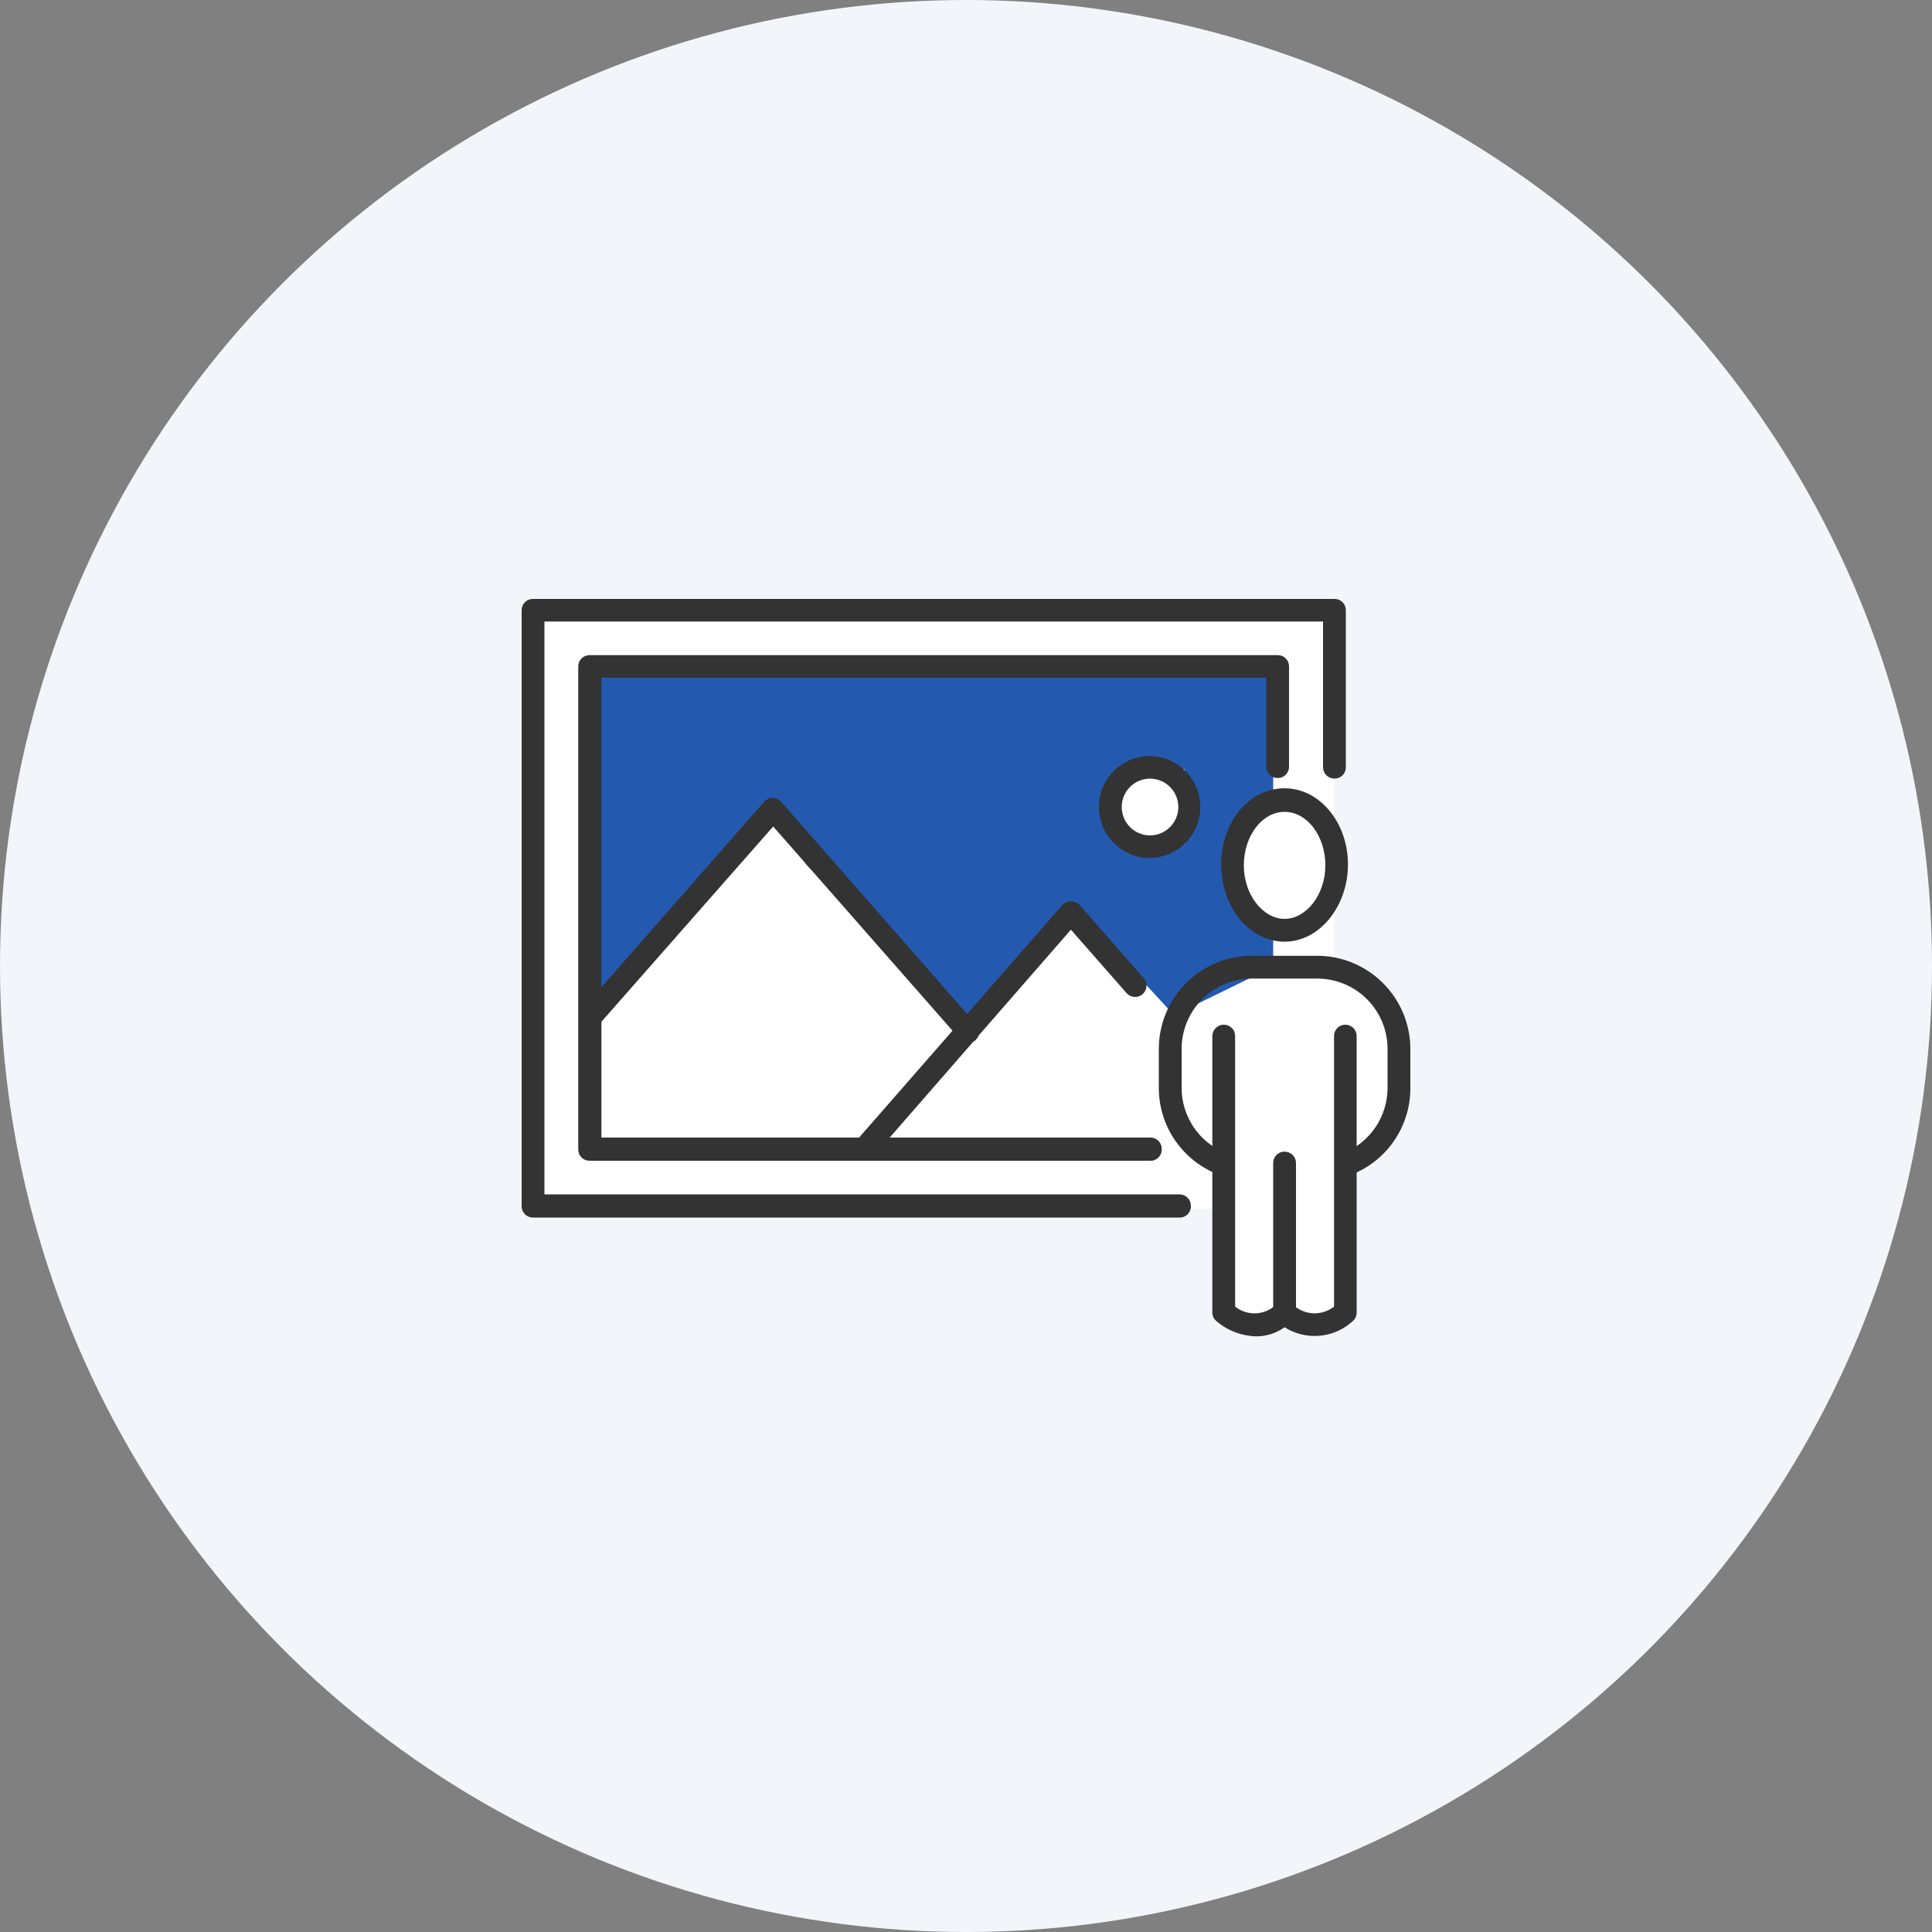 <svg width="100" height="100" viewBox="0 0 100 100" fill="none" xmlns="http://www.w3.org/2000/svg">
<rect x="0" y="0" width="100" height="100" fill="#808080" stroke="none"/>
<circle cx="50" cy="50" r="50" fill="#F2F6FB"/>
<g clip-path="url(#clip0_1307_206081)">
<path d="M69.05 31.4H28V62.57H69.05V31.4Z" fill="white"/>
<path d="M70.84 50.59H66.72V59.85H70.84V50.59Z" fill="white"/>
<path d="M71.87 51.43H70.39V58.98H71.87V51.43Z" fill="white"/>
<path d="M69.2 57.289H63.62V68.529H69.2V57.289Z" fill="white"/>
<path d="M30.13 52.219L30.42 34.369L65.9 34.539V40.909L63.92 43.239L64.05 46.979L65.9 48.249V50.039L60.77 52.549L55.45 46.759L50.17 53.039L41.77 44.789L39.99 42.249L30.13 52.219Z" fill="#235AB0"/>
<path d="M61.31 39.801H57.77V43.701H61.31V39.801Z" fill="white"/>
<path d="M61.06 63.02H27.59C27.512 63.022 27.435 63.007 27.363 62.978C27.291 62.949 27.225 62.906 27.17 62.85C27.115 62.795 27.071 62.73 27.042 62.658C27.013 62.585 26.999 62.508 27 62.43V31.59C26.999 31.512 27.013 31.435 27.042 31.363C27.071 31.291 27.115 31.225 27.17 31.17C27.225 31.115 27.291 31.072 27.363 31.042C27.435 31.013 27.512 30.999 27.59 31H69.07C69.148 30.999 69.225 31.013 69.297 31.042C69.37 31.072 69.435 31.115 69.49 31.17C69.545 31.225 69.589 31.291 69.618 31.363C69.647 31.435 69.661 31.512 69.66 31.59V39.72C69.66 39.797 69.645 39.873 69.615 39.944C69.585 40.016 69.542 40.08 69.487 40.134C69.432 40.188 69.367 40.23 69.295 40.259C69.224 40.287 69.147 40.301 69.07 40.3C68.915 40.3 68.767 40.239 68.656 40.131C68.546 40.023 68.483 39.875 68.48 39.72V32.17H28.18V61.82H61.06C61.215 61.823 61.362 61.886 61.471 61.996C61.579 62.107 61.64 62.255 61.64 62.41C61.644 62.489 61.632 62.568 61.605 62.641C61.578 62.715 61.535 62.783 61.481 62.84C61.427 62.897 61.362 62.942 61.289 62.973C61.217 63.004 61.139 63.02 61.06 63.02Z" fill="#333333"/>
<path d="M59.52 60.08H30.52C30.442 60.081 30.365 60.067 30.293 60.038C30.221 60.009 30.155 59.965 30.1 59.91C30.045 59.855 30.001 59.79 29.972 59.718C29.943 59.645 29.929 59.568 29.93 59.49V34.49C29.93 34.413 29.945 34.337 29.975 34.266C30.005 34.195 30.049 34.13 30.103 34.077C30.158 34.023 30.224 33.98 30.295 33.952C30.366 33.923 30.443 33.909 30.52 33.91H66.13C66.207 33.909 66.284 33.923 66.355 33.952C66.427 33.98 66.492 34.023 66.547 34.077C66.602 34.13 66.645 34.195 66.675 34.266C66.705 34.337 66.72 34.413 66.72 34.49V39.69C66.72 39.767 66.705 39.843 66.675 39.914C66.645 39.985 66.602 40.05 66.547 40.104C66.492 40.158 66.427 40.2 66.355 40.229C66.284 40.257 66.207 40.271 66.13 40.27C65.975 40.27 65.827 40.209 65.716 40.101C65.606 39.992 65.543 39.845 65.54 39.69V35.08H31.13V58.88H59.54C59.617 58.879 59.694 58.893 59.765 58.922C59.837 58.95 59.902 58.992 59.957 59.047C60.011 59.1 60.055 59.165 60.085 59.236C60.115 59.307 60.13 59.383 60.13 59.46C60.136 59.542 60.124 59.625 60.096 59.702C60.067 59.779 60.023 59.849 59.965 59.908C59.907 59.966 59.838 60.012 59.761 60.042C59.684 60.072 59.602 60.085 59.52 60.08Z" fill="#333333"/>
<path d="M44.94 59.821C44.799 59.819 44.664 59.766 44.56 59.671C44.442 59.568 44.37 59.423 44.359 59.268C44.347 59.112 44.398 58.959 44.5 58.841L54.99 46.841C55.048 46.781 55.117 46.733 55.193 46.701C55.27 46.669 55.352 46.652 55.435 46.652C55.518 46.652 55.6 46.669 55.677 46.701C55.753 46.733 55.822 46.781 55.88 46.841L59.2 50.631C59.302 50.749 59.352 50.902 59.341 51.058C59.33 51.213 59.258 51.358 59.14 51.46C59.022 51.562 58.868 51.613 58.713 51.602C58.557 51.591 58.412 51.518 58.31 51.401L55.43 48.121L45.43 59.591C45.371 59.664 45.297 59.723 45.212 59.763C45.127 59.803 45.034 59.822 44.94 59.821Z" fill="#333333"/>
<path d="M50.13 53.98C50.045 53.979 49.962 53.961 49.884 53.927C49.806 53.893 49.737 53.842 49.68 53.779L40.02 42.779L31.02 53.01C30.918 53.127 30.773 53.2 30.617 53.211C30.462 53.222 30.308 53.171 30.19 53.07C30.075 52.966 30.004 52.822 29.993 52.667C29.982 52.512 30.031 52.359 30.13 52.239L39.55 41.499C39.605 41.438 39.673 41.388 39.749 41.354C39.825 41.32 39.907 41.303 39.99 41.303C40.073 41.303 40.155 41.32 40.231 41.354C40.307 41.388 40.375 41.438 40.43 41.499L50.54 53.029C50.59 53.087 50.628 53.154 50.652 53.227C50.676 53.299 50.686 53.376 50.68 53.452C50.675 53.528 50.654 53.603 50.62 53.671C50.586 53.739 50.538 53.8 50.48 53.85C50.381 53.931 50.258 53.977 50.13 53.98Z" fill="#333333"/>
<path d="M59.52 44.411C58.82 44.411 58.148 44.133 57.653 43.638C57.158 43.142 56.88 42.471 56.88 41.771C56.88 41.071 57.158 40.399 57.653 39.904C58.148 39.409 58.82 39.131 59.52 39.131C59.868 39.136 60.212 39.21 60.531 39.348C60.85 39.486 61.14 39.685 61.382 39.935C61.624 40.185 61.815 40.48 61.944 40.804C62.072 41.127 62.135 41.473 62.13 41.821C62.114 42.506 61.834 43.159 61.347 43.642C60.861 44.125 60.206 44.401 59.52 44.411ZM59.52 40.301C59.132 40.303 58.76 40.459 58.487 40.735C58.213 41.01 58.06 41.383 58.06 41.771C58.06 42.159 58.213 42.531 58.487 42.807C58.76 43.082 59.132 43.238 59.52 43.241C59.91 43.241 60.284 43.086 60.559 42.81C60.835 42.535 60.99 42.161 60.99 41.771C60.99 41.381 60.835 41.007 60.559 40.731C60.284 40.456 59.91 40.301 59.52 40.301Z" fill="#333333"/>
<path d="M66.49 48.741C64.68 48.741 63.21 46.971 63.21 44.741C63.21 42.511 64.68 40.801 66.49 40.801C68.3 40.801 69.77 42.571 69.77 44.741C69.77 46.911 68.3 48.741 66.49 48.741ZM66.49 42.021C65.33 42.021 64.38 43.261 64.38 44.791C64.38 46.321 65.38 47.561 66.49 47.561C67.6 47.561 68.6 46.321 68.6 44.791C68.6 43.261 67.65 42.021 66.49 42.021Z" fill="#333333"/>
<path d="M69.73 60.821C69.613 60.821 69.499 60.785 69.403 60.719C69.306 60.653 69.232 60.56 69.19 60.451C69.134 60.306 69.137 60.145 69.199 60.003C69.261 59.861 69.376 59.749 69.52 59.691C70.201 59.421 70.785 58.953 71.195 58.346C71.605 57.739 71.823 57.023 71.82 56.291V54.291C71.82 53.325 71.436 52.4 70.754 51.717C70.071 51.034 69.145 50.651 68.18 50.651H64.8C63.835 50.651 62.909 51.034 62.226 51.717C61.544 52.4 61.16 53.325 61.16 54.291V56.291C61.157 57.023 61.375 57.739 61.785 58.346C62.195 58.953 62.779 59.421 63.46 59.691C63.604 59.749 63.719 59.861 63.781 60.003C63.843 60.145 63.846 60.306 63.79 60.451C63.732 60.594 63.62 60.71 63.478 60.772C63.336 60.834 63.175 60.837 63.03 60.781C62.128 60.428 61.354 59.81 60.809 59.008C60.265 58.207 59.976 57.26 59.98 56.291V54.291C59.98 53.658 60.105 53.031 60.347 52.446C60.589 51.861 60.944 51.33 61.392 50.883C61.839 50.435 62.371 50.08 62.956 49.838C63.54 49.595 64.167 49.471 64.8 49.471H68.18C69.458 49.473 70.682 49.982 71.585 50.886C72.489 51.789 72.997 53.013 73 54.291V56.291C73.008 57.254 72.726 58.197 72.191 58.998C71.656 59.798 70.893 60.42 70 60.781C69.915 60.817 69.822 60.831 69.73 60.821Z" fill="#333333"/>
<path d="M66.49 68.529C66.333 68.529 66.183 68.467 66.073 68.356C65.962 68.246 65.9 68.096 65.9 67.939V60.19C65.9 60.112 65.915 60.036 65.945 59.965C65.975 59.894 66.018 59.83 66.073 59.776C66.128 59.722 66.193 59.679 66.265 59.651C66.336 59.622 66.413 59.608 66.49 59.609C66.645 59.609 66.793 59.67 66.904 59.779C67.014 59.887 67.077 60.035 67.08 60.19V67.939C67.077 68.095 67.014 68.244 66.904 68.354C66.794 68.464 66.646 68.527 66.49 68.529Z" fill="#333333"/>
<path d="M65.03 69.169C64.27 69.152 63.538 68.873 62.96 68.379C62.895 68.326 62.843 68.258 62.806 68.182C62.77 68.106 62.751 68.023 62.75 67.939V53.629C62.75 53.552 62.765 53.475 62.795 53.403C62.825 53.332 62.868 53.267 62.923 53.212C62.978 53.157 63.043 53.114 63.114 53.084C63.186 53.054 63.263 53.039 63.34 53.039C63.418 53.038 63.495 53.052 63.567 53.081C63.64 53.111 63.705 53.154 63.76 53.209C63.815 53.264 63.859 53.33 63.888 53.402C63.917 53.474 63.931 53.551 63.93 53.629V67.629C64.239 67.875 64.628 67.999 65.023 67.977C65.418 67.955 65.79 67.788 66.07 67.509C66.18 67.4 66.33 67.338 66.485 67.338C66.64 67.338 66.79 67.4 66.9 67.509C67.183 67.787 67.557 67.953 67.952 67.975C68.348 67.997 68.738 67.874 69.05 67.629V53.629C69.049 53.551 69.063 53.474 69.092 53.402C69.121 53.33 69.165 53.264 69.22 53.209C69.275 53.154 69.34 53.111 69.413 53.081C69.485 53.052 69.562 53.038 69.64 53.039C69.717 53.039 69.793 53.054 69.864 53.084C69.935 53.114 70 53.158 70.054 53.212C70.108 53.267 70.15 53.333 70.179 53.404C70.207 53.476 70.221 53.552 70.22 53.629V67.939C70.221 68.023 70.204 68.106 70.169 68.181C70.134 68.257 70.084 68.325 70.02 68.379C69.549 68.814 68.948 69.081 68.309 69.138C67.671 69.196 67.031 69.042 66.49 68.699C66.064 69.004 65.554 69.168 65.03 69.169Z" fill="#333333"/>
</g>
<defs>
<clipPath id="clip0_1307_206081">
<rect width="46" height="38.18" fill="white" transform="translate(27 31)"/>
</clipPath>
</defs>
</svg>
